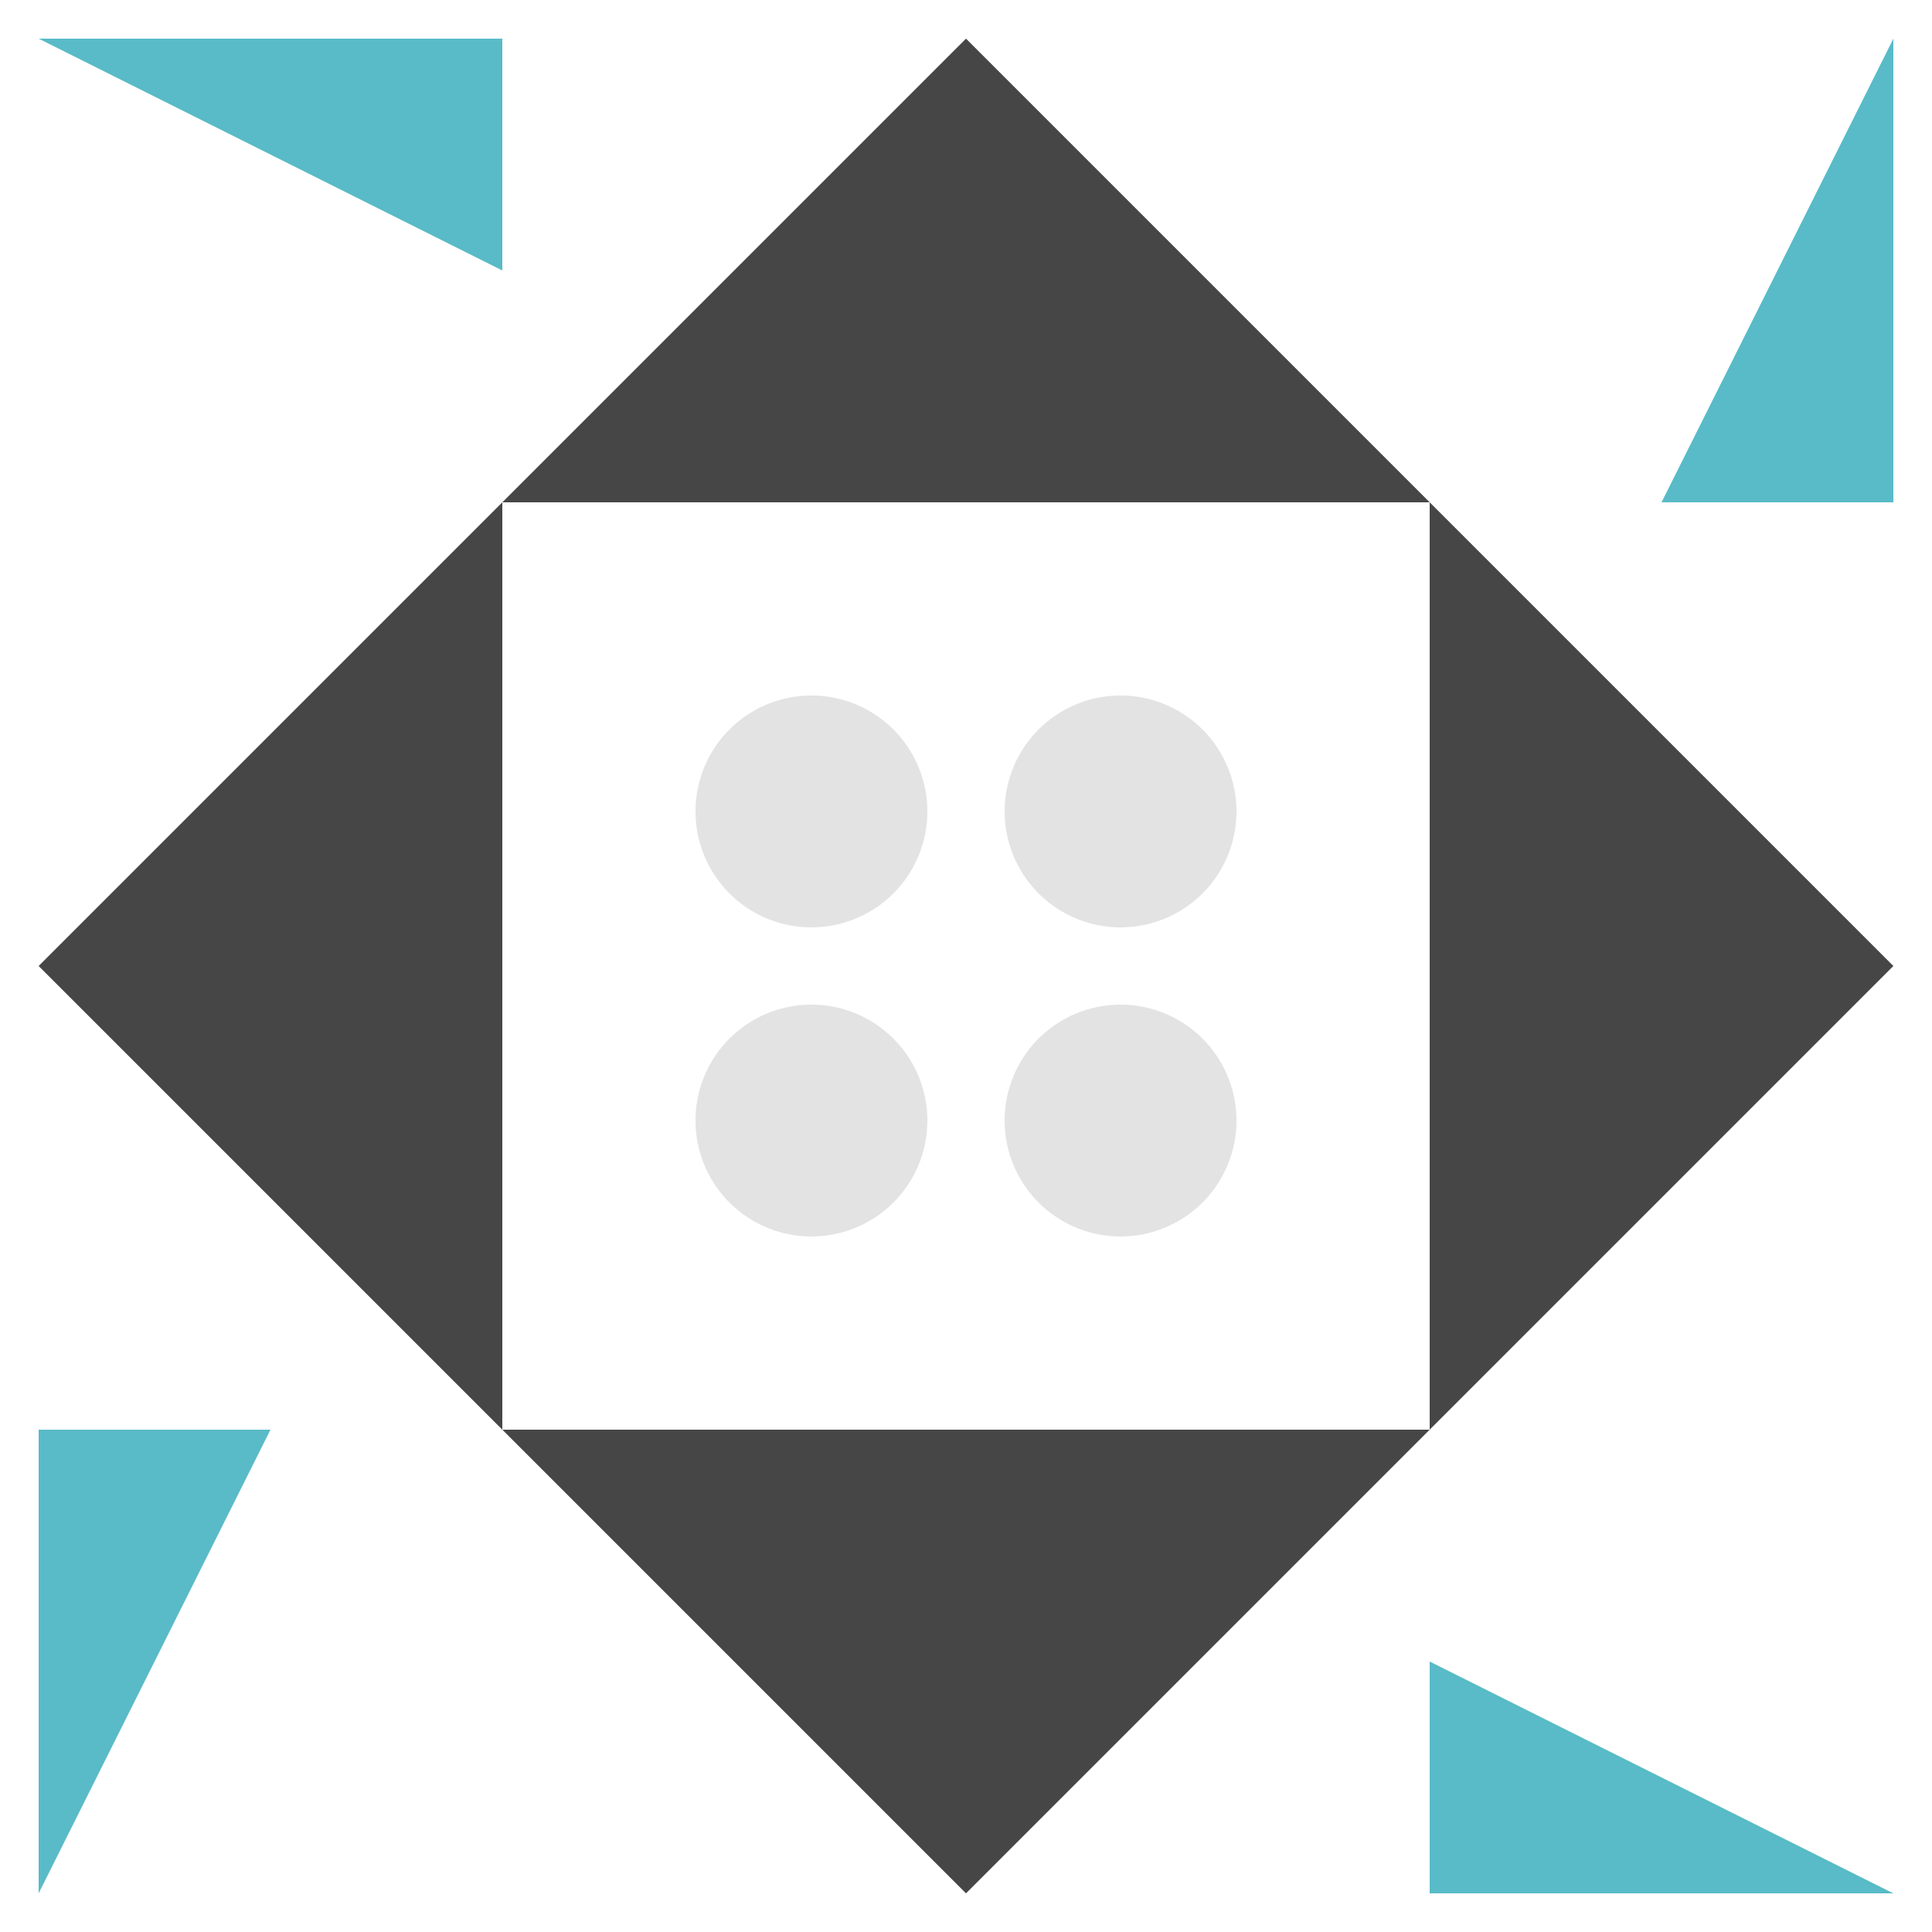 <svg xmlns:dc="http://purl.org/dc/elements/1.1/" xmlns:cc="http://creativecommons.org/ns#" xmlns:rdf="http://www.w3.org/1999/02/22-rdf-syntax-ns#" xmlns:svg="http://www.w3.org/2000/svg" xmlns="http://www.w3.org/2000/svg" viewBox="0 0 50 50" preserveAspectRatio="xMidYMid meet"><mask id="avatarsRadiusMask"><rect width="50" height="50" rx="0" ry="0" x="0" y="0" fill="#fff"/></mask><g mask="url(#avatarsRadiusMask)"><path fill="#464646" d="M25 1L25 13L13 13ZM37 13L25 13L25 1ZM25 49L25 37L37 37ZM13 37L25 37L25 49ZM13 13L13 25L1 25ZM49 25L37 25L37 13ZM37 37L37 25L49 25ZM1 25L13 25L13 37Z"/><path fill="#59bbc7" d="M1 1L13 1L13 7ZM49 1L49 13L43 13ZM49 49L37 49L37 43ZM1 49L1 37L7 37Z"/><path fill="#e3e3e3" d="M18 21a3,3 0 1,1 6,0a3,3 0 1,1 -6,0M26 21a3,3 0 1,1 6,0a3,3 0 1,1 -6,0M26 29a3,3 0 1,1 6,0a3,3 0 1,1 -6,0M18 29a3,3 0 1,1 6,0a3,3 0 1,1 -6,0"/></g></svg>
